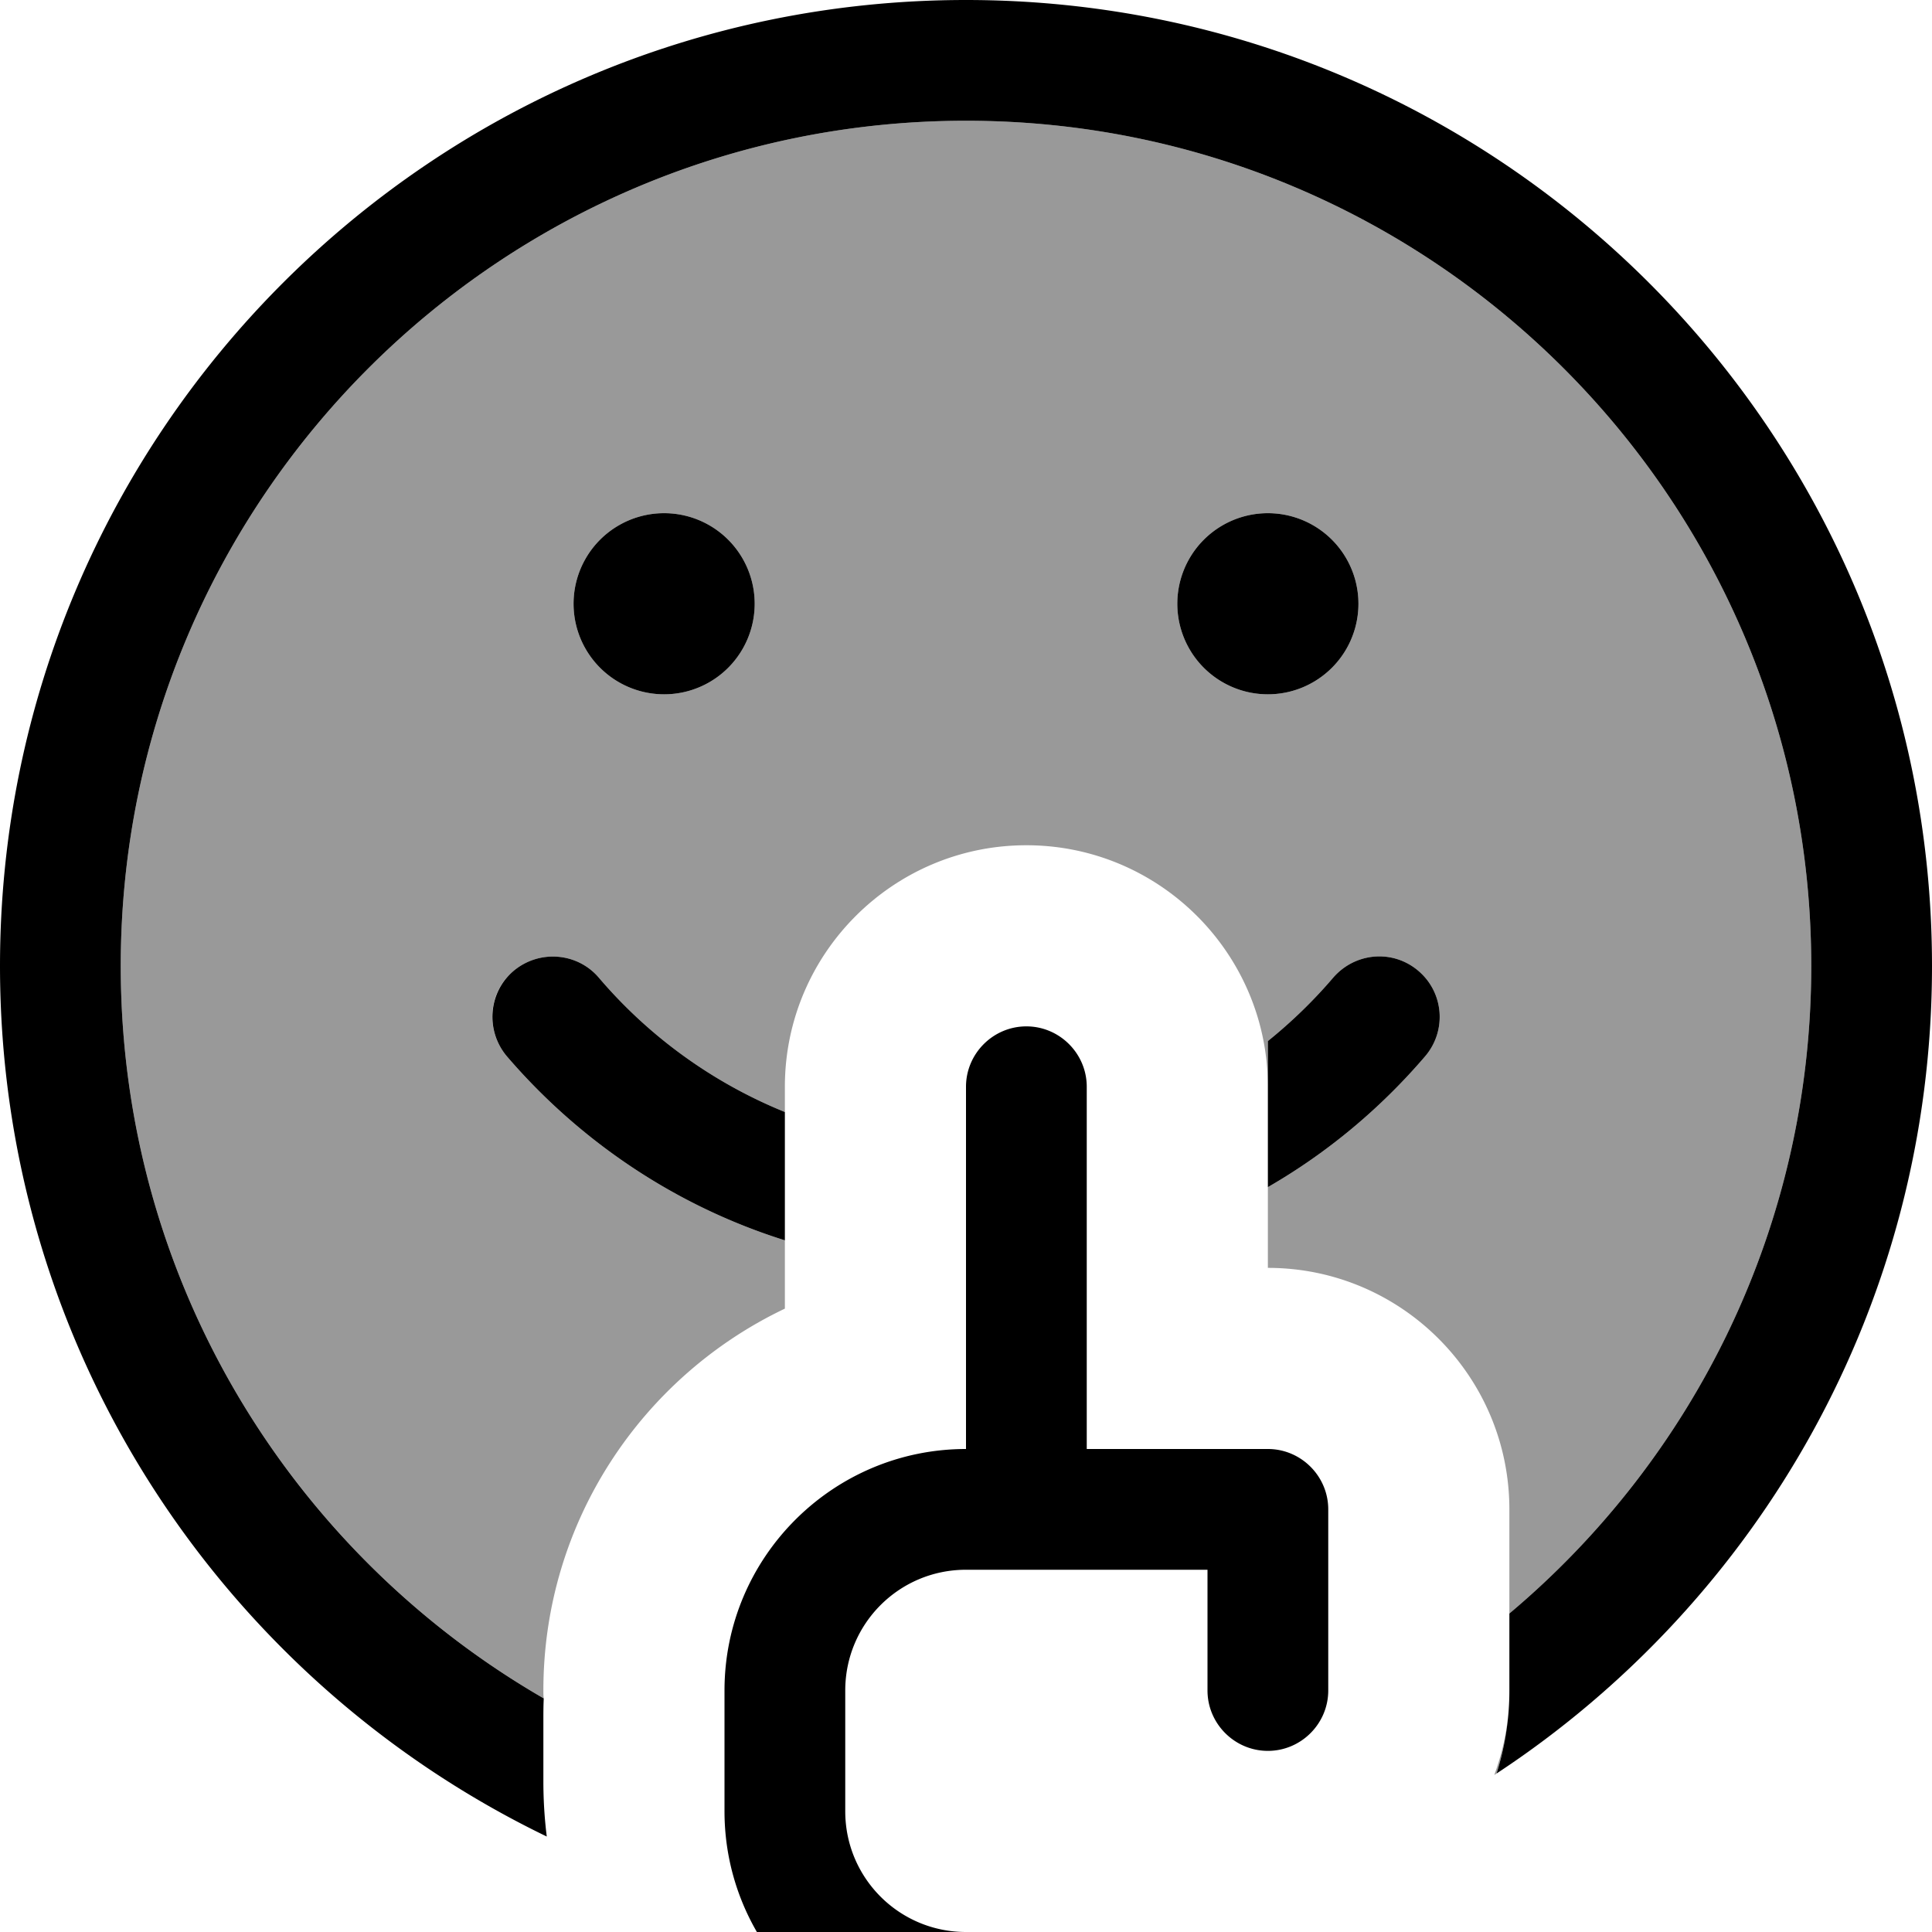 <svg xmlns="http://www.w3.org/2000/svg" viewBox="0 0 512 512"><!--! Font Awesome Pro 7.0.0 by @fontawesome - https://fontawesome.com License - https://fontawesome.com/license (Commercial License) Copyright 2025 Fonticons, Inc. --><path opacity=".4" fill="currentColor" d="M32 256C32 132.3 132.3 32 256 32S480 132.3 480 256c0 68.9-31.1 130.5-80 171.6l0-27.6c0-35.3-28.7-64-64-64l0-21.4c15.8-9.1 29.9-20.9 41.7-34.7 5.7-6.7 5-16.8-1.8-22.6s-16.8-4.9-22.6 1.8c-5.2 6.1-11.1 11.8-17.3 16.8l0 12.1c0-35.3-28.7-64-64-64s-64 28.7-64 64l0 6.7c-19.2-7.8-36.1-20.1-49.3-35.6-5.7-6.7-15.8-7.5-22.6-1.8s-7.5 15.8-1.8 22.6c19.3 22.5 44.7 39.7 73.7 48.8l0 18.1c-37.8 18-64 56.5-64 101.2 0 .7 0 1.4 .1 2.1-67.1-38.8-112.1-111.2-112.1-194.1zm120-96a24 24 0 1 0 48 0 24 24 0 1 0 -48 0zm160 0a24 24 0 1 0 48 0 24 24 0 1 0 -48 0zm84 310.4c70.4-46.7 116-125.2 116-214.4 0 89.5-45.9 168.2-115.4 214 2-6.5 3-12.3 3.3-18.6-.3 6.7-1.7 13-3.9 19z"/><path fill="currentColor" d="M480 256c0 68.9-31.1 130.5-80 171.6l0 20.4c0 7.7-1.2 15-3.4 22 69.5-45.8 115.4-124.5 115.4-214 0-141.4-114.6-256-256-256S0 114.6 0 256c0 101.6 59.2 189.3 144.9 230.7-.6-4.8-.9-9.7-.9-14.7l0-16c0-2 0-3.9 .1-5.9-67-38.7-112.1-111.1-112.1-194.1 0-123.7 100.3-224 224-224S480 132.3 480 256zM200 160a24 24 0 1 0 -48 0 24 24 0 1 0 48 0zm136 24a24 24 0 1 0 0-48 24 24 0 1 0 0 48zM136.1 257.3c-6.7 5.7-7.5 15.8-1.8 22.6 19.3 22.5 44.7 39.7 73.7 48.8l0-34c-19.2-7.8-36.1-20.1-49.3-35.6-5.7-6.7-15.8-7.5-22.6-1.8zM336 314.6c15.8-9.1 29.9-20.9 41.7-34.7 5.7-6.7 5-16.8-1.8-22.6s-16.8-4.9-22.6 1.8c-5.2 6.1-11.1 11.8-17.3 16.8l0 38.7zM256 416l64 0 0 32c0 8.8 7.2 16 16 16s16-7.2 16-16l0-48c0-8.8-7.2-16-16-16l-48 0 0-96c0-8.8-7.2-16-16-16s-16 7.2-16 16l0 96c-35.3 0-64 28.7-64 64l0 32c0 35.3 28.7 64 64 64l80 0c8.8 0 16-7.2 16-16s-7.2-16-16-16l-80 0c-17.7 0-32-14.3-32-32l0-32c0-17.7 14.3-32 32-32z"/></svg>